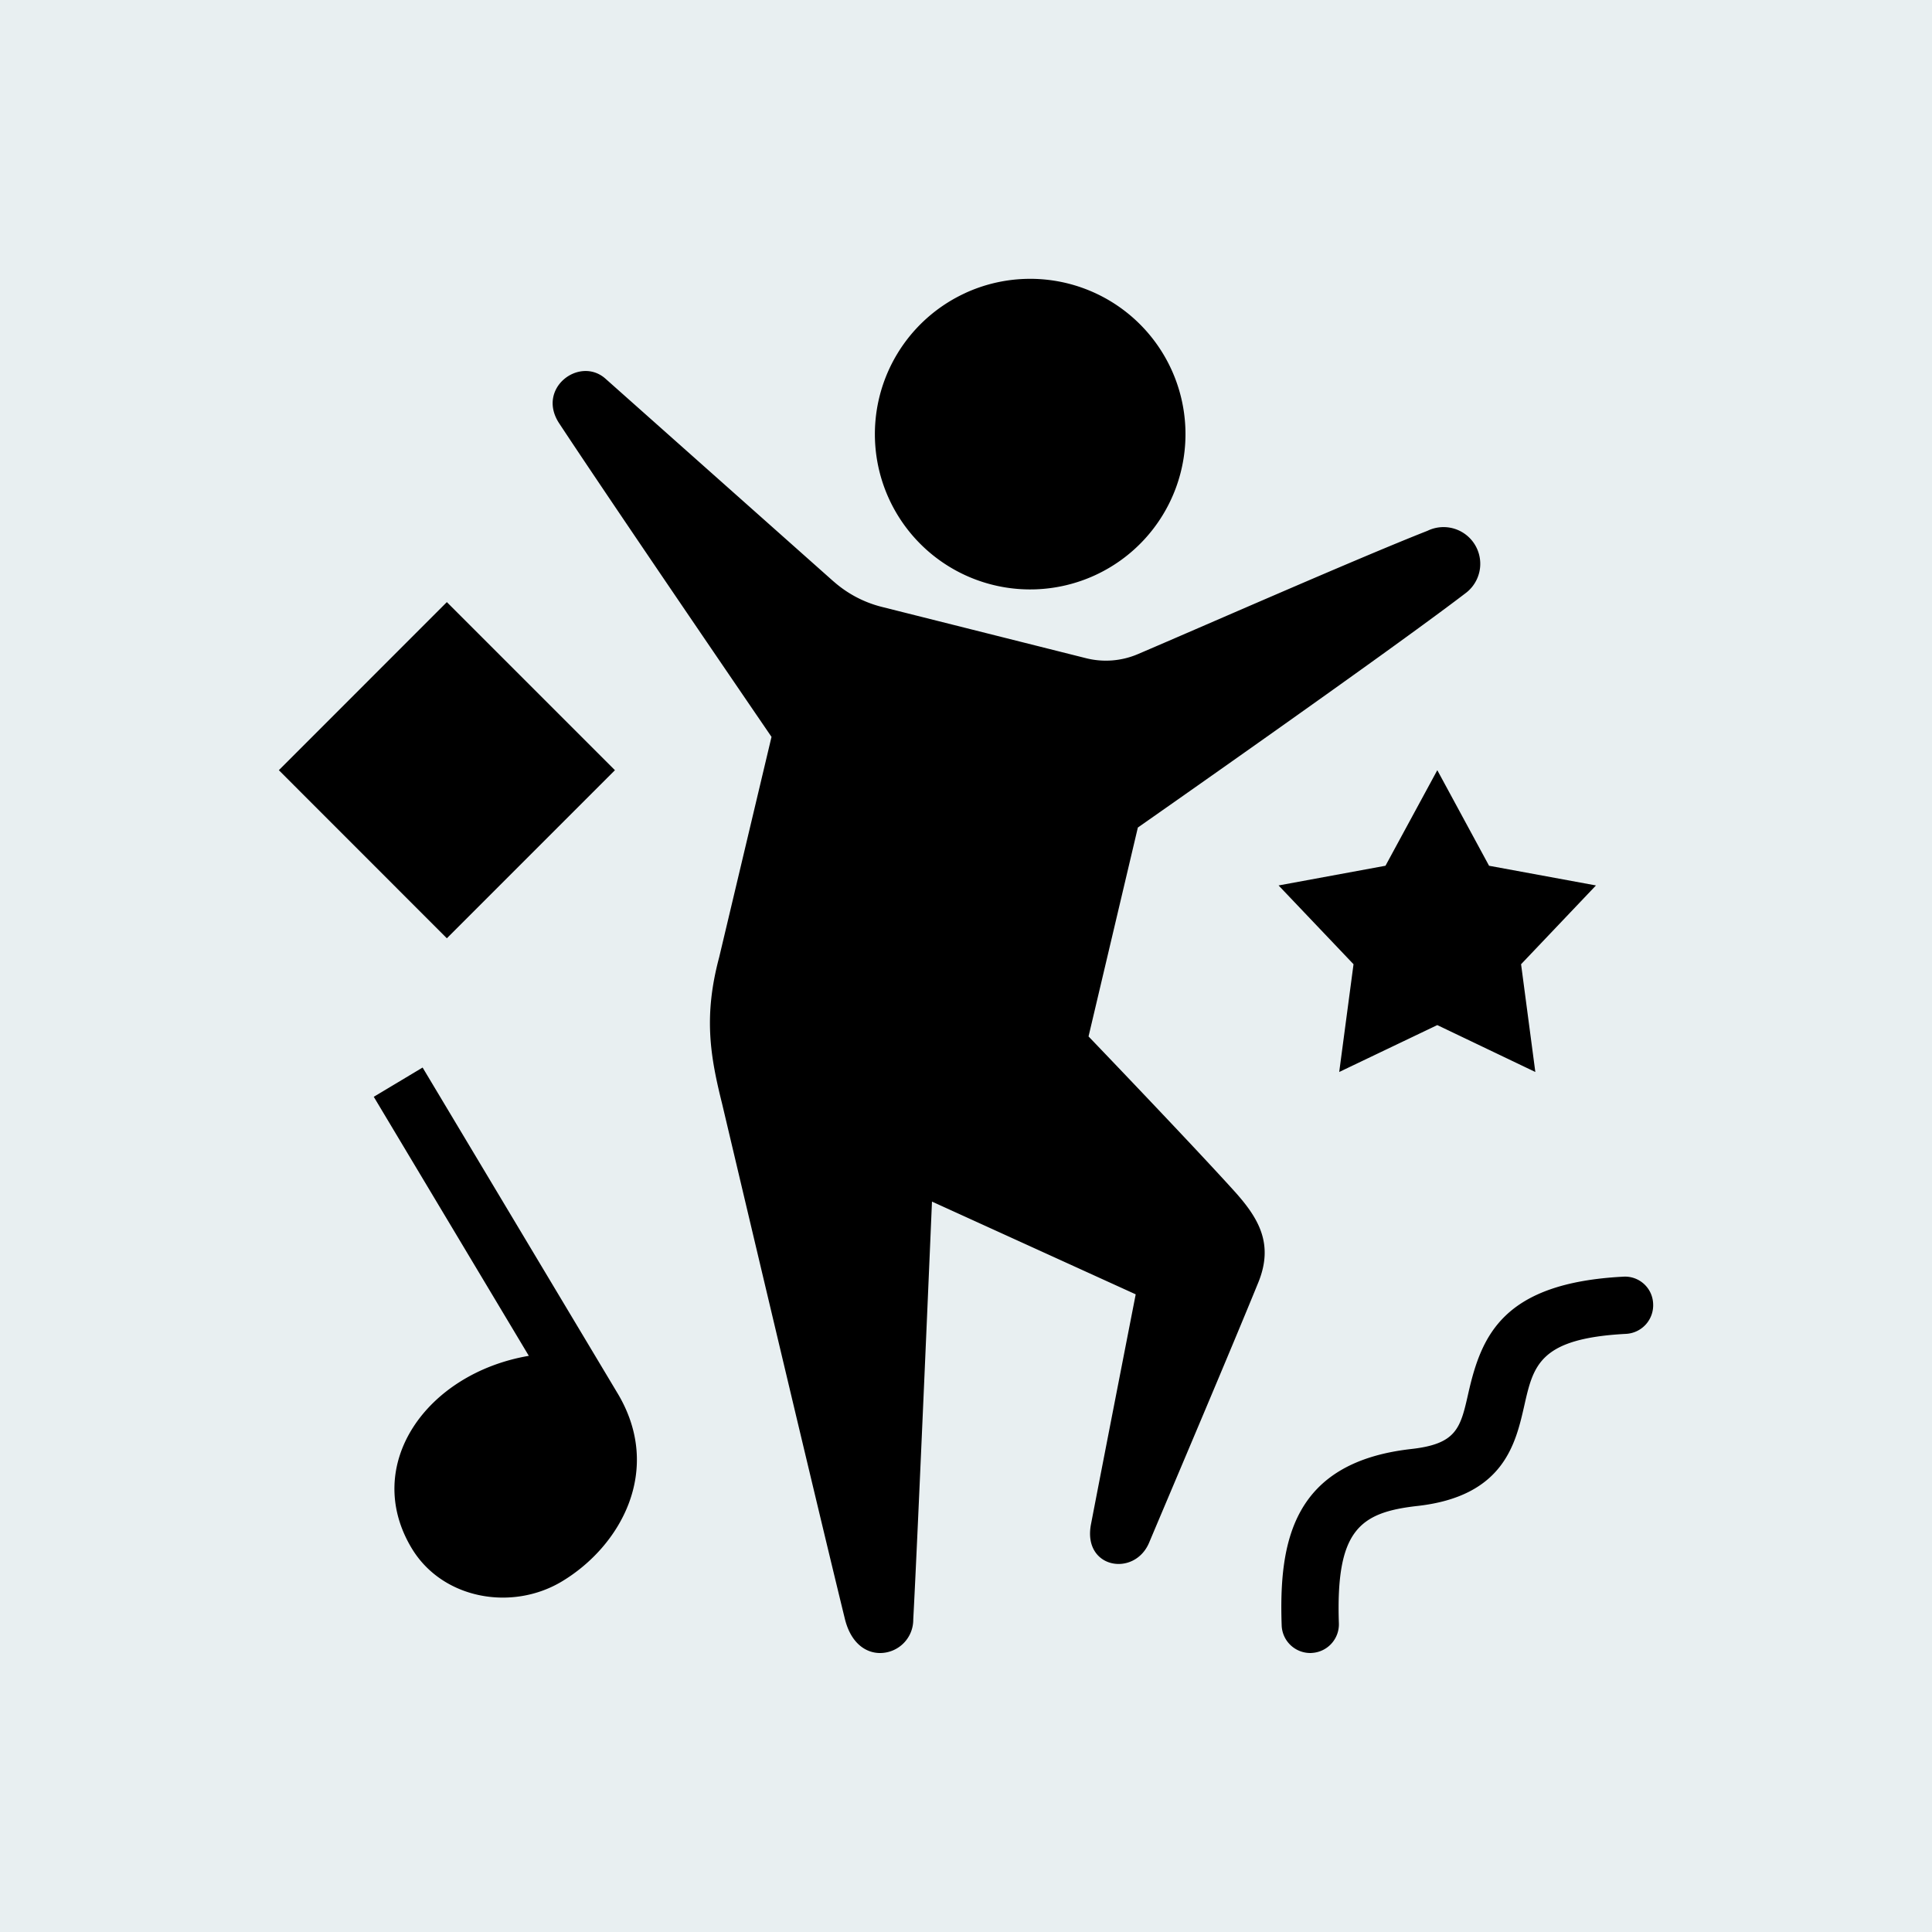 <svg id="cat_funny" xmlns="http://www.w3.org/2000/svg" width="200" height="200" viewBox="0 0 200 200">
  <rect id="Rectángulo_15" data-name="Rectángulo 15" width="200" height="200" fill="#e8eff1"/>
  <path id="iconmonstr-party-21" d="M106.876,142.258h-.107a2.963,2.963,0,0,1-2.958-2.863c-.3-8.666,1.126-16.875,13.426-18.257,4.712-.528,5.086-2.175,5.9-5.791,1.357-5.975,3.6-11.393,16.01-12.045a2.91,2.91,0,0,1,3.118,2.8,2.964,2.964,0,0,1-2.8,3.118c-8.962.468-9.591,3.242-10.539,7.433-.9,3.954-2.128,9.371-11.031,10.379-6.022.67-8.488,2.507-8.162,12.157a2.965,2.965,0,0,1-2.857,3.064ZM57.429,31.332a11.907,11.907,0,0,0,4.991,2.632l21.137,5.311a8.426,8.426,0,0,0,5.353-.415c6.414-2.733,22.892-9.982,30-12.774a3.8,3.8,0,0,1,3.883,6.5c-8.239,6.295-33.87,24.22-33.87,24.22L83.818,78.431s10.581,11.025,15.08,16c2.507,2.78,4.126,5.447,2.5,9.454-2.851,7-8.636,20.61-11.31,26.952-1.512,3.586-6.9,2.685-6.016-1.909,1.286-6.686,4.629-23.8,4.629-23.8l-21.09-9.6s-1.5,35.286-1.938,43.247a3.445,3.445,0,0,1-3.45,3.485c-1.476-.006-3.011-1.025-3.628-3.533-3.165-12.91-12.7-53.288-12.7-53.288-1.239-4.961-1.95-9.069-.314-15.2L51,47.419S34.845,23.8,29.018,14.96c-2.383-3.622,2.11-6.994,4.789-4.623l23.621,21ZM14.881,81.65,9.825,84.679l16.052,26.816c-10.6,1.814-17.291,11.286-12.14,19.893,3.183,5.317,10.391,6.556,15.542,3.474,6.129-3.669,10.515-11.57,5.8-19.466ZM119.922,50.869l5.358,9.893L136.347,62.8l-7.753,8.156,1.476,11.155-10.148-4.855-10.154,4.855,1.482-11.155L103.491,62.8l11.067-2.039ZM17.388,33.472,0,50.869l17.391,17.4,17.4-17.4-17.4-17.4Zm53.674-32A16.077,16.077,0,1,1,63.172,22.8,16.076,16.076,0,0,1,71.062,1.475Z" transform="translate(28.867 28.861)" fill-rule="evenodd"/>
</svg>
